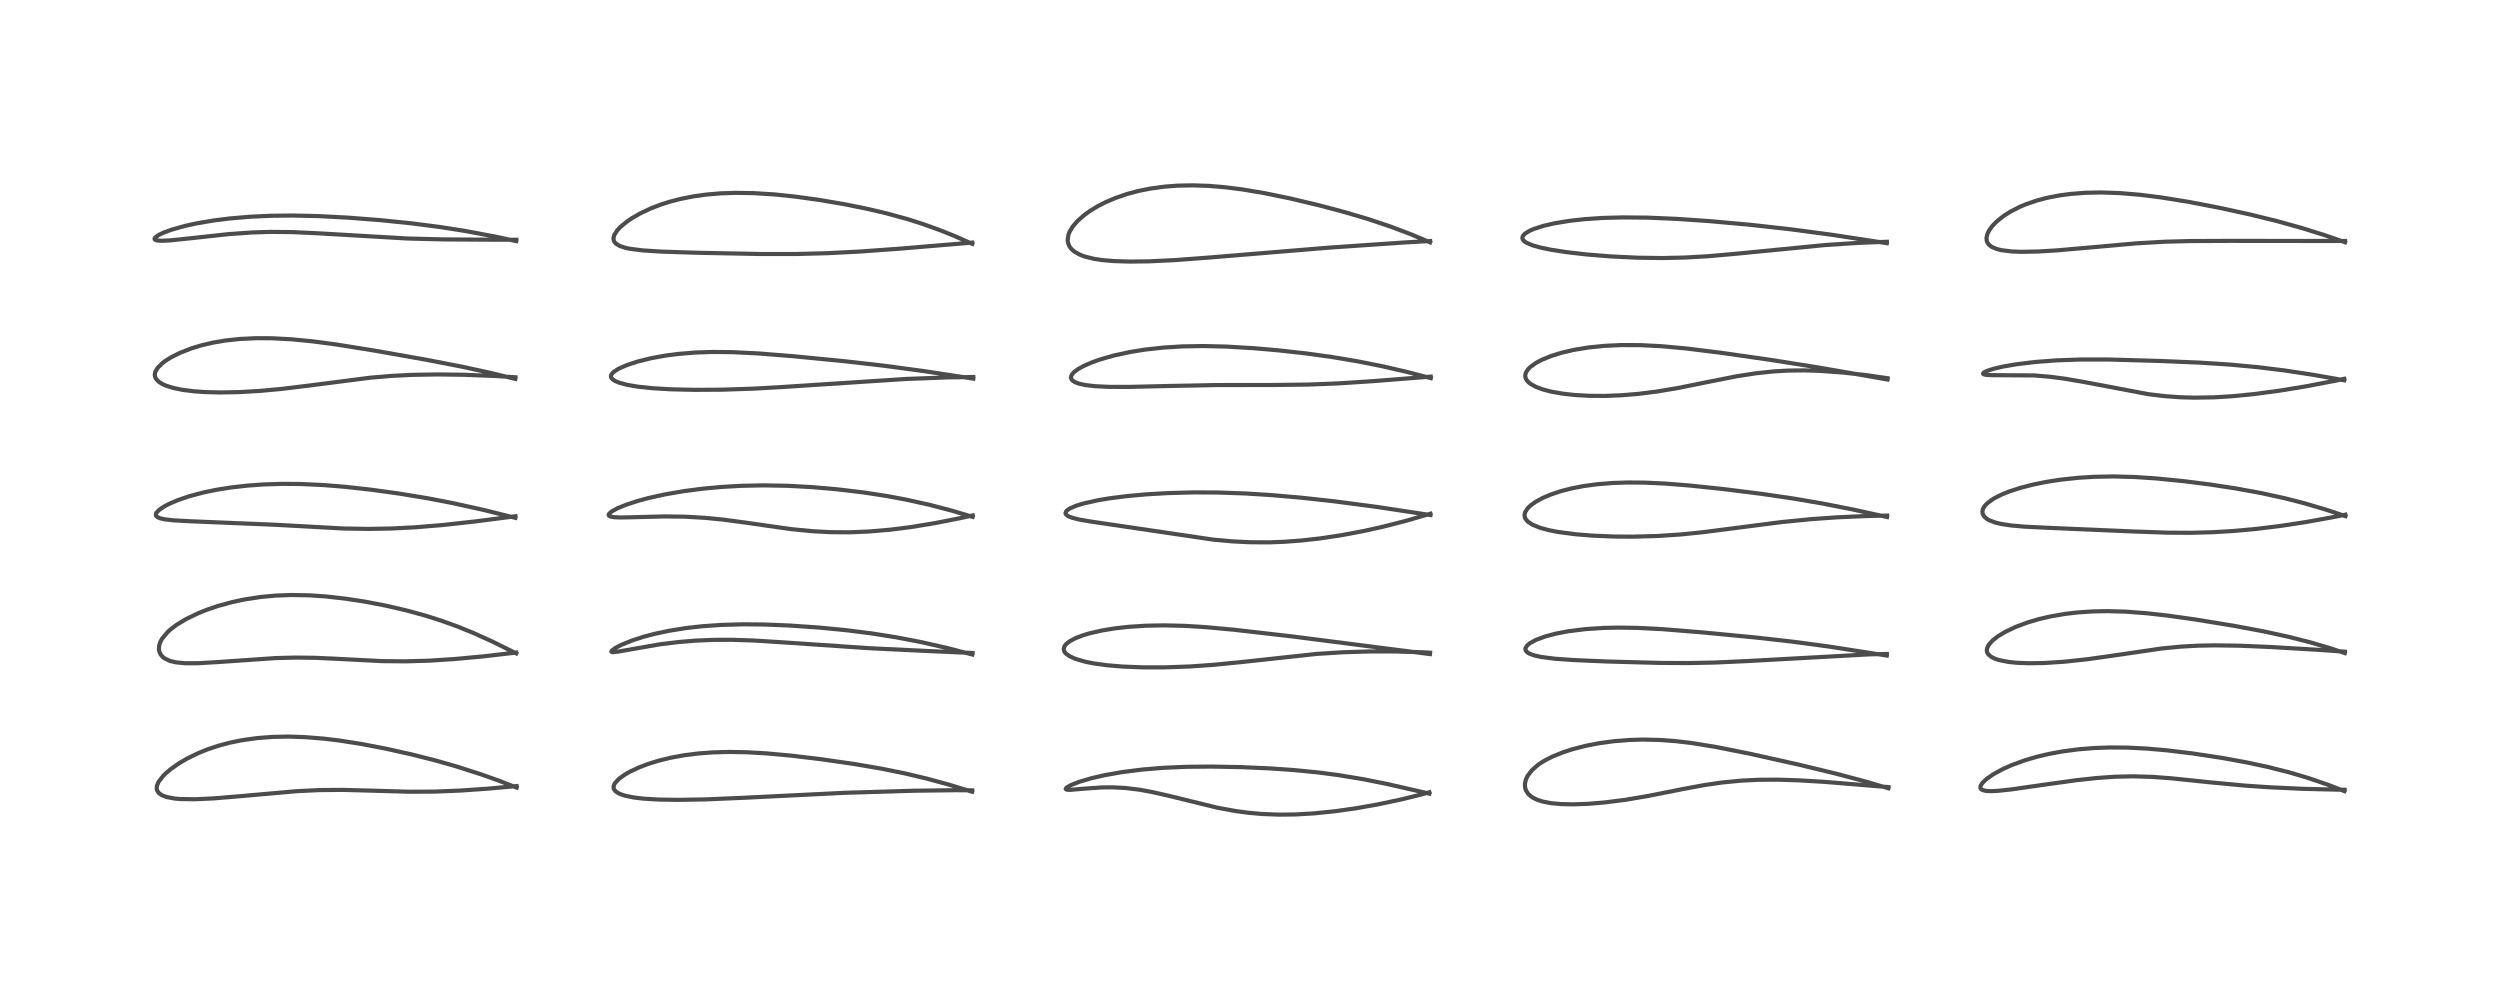 <?xml version="1.0" encoding="utf-8" standalone="no"?>
<!DOCTYPE svg PUBLIC "-//W3C//DTD SVG 1.1//EN"
  "http://www.w3.org/Graphics/SVG/1.1/DTD/svg11.dtd">
<!-- Created with matplotlib (https://matplotlib.org/) -->
<svg height="288pt" version="1.1" viewBox="0 0 720 288" width="720pt" xmlns="http://www.w3.org/2000/svg" xmlns:xlink="http://www.w3.org/1999/xlink">
 <defs>
  <style type="text/css">*{stroke-linecap:butt;stroke-linejoin:round;}</style>
 </defs>
 <g id="figure_1">
  <g id="patch_1">
   <path d="M 0 288 
L 720 288 
L 720 0 
L 0 0 
z
" style="fill:#ffffff;"/>
  </g>
  <g id="axes_1">
   <g id="line2d_1">
    <path clip-path="url(#p4a7a332311)" d="M 148.796 226.829 
L 143.647 224.826 
L 138.532 223.003 
L 131.349 220.704 
L 125.442 219.023 
L 118.481 217.256 
L 111.012 215.591 
L 103.906 214.233 
L 97.696 213.265 
L 93.393 212.743 
L 87.912 212.294 
L 83.084 212.136 
L 78.523 212.225 
L 74.015 212.573 
L 69.628 213.192 
L 66.132 213.91 
L 62.955 214.758 
L 59.882 215.779 
L 57.09 216.903 
L 53.9 218.457 
L 51.651 219.77 
L 49.104 221.557 
L 47.752 222.707 
L 47.084 223.361 
L 45.668 225.173 
L 45.178 226.365 
L 45.121 227.102 
L 45.244 227.641 
L 45.743 228.393 
L 46.569 228.99 
L 47.917 229.521 
L 50.218 229.967 
L 51.961 230.123 
L 56.118 230.186 
L 61.528 229.936 
L 69.499 229.273 
L 85.455 227.858 
L 92.118 227.538 
L 98.705 227.488 
L 106.44 227.69 
L 117.942 228.021 
L 125.124 227.982 
L 132.621 227.681 
L 140.588 227.127 
L 148.778 226.387 
L 148.778 226.387 
" style="fill:none;stroke:#000000;stroke-linecap:square;stroke-opacity:0.7;stroke-width:1.2;"/>
   </g>
   <g id="line2d_2">
    <path clip-path="url(#p4a7a332311)" d="M 148.675 188.176 
L 141.78 184.756 
L 136.332 182.292 
L 131.755 180.433 
L 127.156 178.773 
L 122.719 177.36 
L 117.259 175.852 
L 111.268 174.455 
L 105.267 173.298 
L 99.564 172.42 
L 93.879 171.78 
L 89.202 171.459 
L 83.953 171.36 
L 79.251 171.538 
L 74.992 171.939 
L 70.326 172.661 
L 66.851 173.404 
L 62.724 174.537 
L 59.632 175.587 
L 57.126 176.589 
L 53.676 178.247 
L 50.912 179.915 
L 49.167 181.227 
L 48.314 181.991 
L 46.664 183.961 
L 46.151 184.923 
L 45.845 185.867 
L 45.768 187.032 
L 45.913 187.74 
L 46.333 188.588 
L 46.904 189.23 
L 47.409 189.619 
L 48.972 190.355 
L 50.707 190.765 
L 53.377 191.015 
L 56.941 191.01 
L 62.527 190.691 
L 79.357 189.528 
L 85.141 189.381 
L 90.82 189.451 
L 96.814 189.727 
L 110.135 190.407 
L 116.761 190.467 
L 123.597 190.271 
L 130.878 189.808 
L 139.164 189.039 
L 148.664 187.933 
L 148.664 187.933 
" style="fill:none;stroke:#000000;stroke-linecap:square;stroke-opacity:0.7;stroke-width:1.2;"/>
   </g>
   <g id="line2d_3">
    <path clip-path="url(#p4a7a332311)" d="M 148.428 149.137 
L 138.992 146.797 
L 130.273 144.87 
L 123.044 143.483 
L 114.814 142.128 
L 106.839 141.028 
L 99.476 140.21 
L 93.236 139.7 
L 86.523 139.389 
L 81.231 139.35 
L 76.032 139.512 
L 71.362 139.842 
L 66.612 140.377 
L 62.367 141.049 
L 58.686 141.808 
L 54.555 142.901 
L 51.127 144.072 
L 48.703 145.117 
L 47.249 145.887 
L 45.88 146.813 
L 45.092 147.62 
L 44.876 148.113 
L 44.971 148.593 
L 45.355 148.947 
L 46.098 149.266 
L 47.425 149.566 
L 49.961 149.859 
L 54.414 150.107 
L 79.131 151.127 
L 99.036 152.212 
L 106.118 152.324 
L 112.588 152.213 
L 119.456 151.869 
L 127.47 151.21 
L 136.883 150.172 
L 148.453 148.68 
L 148.453 148.68 
" style="fill:none;stroke:#000000;stroke-linecap:square;stroke-opacity:0.7;stroke-width:1.2;"/>
   </g>
   <g id="line2d_4">
    <path clip-path="url(#p4a7a332311)" d="M 148.414 109.124 
L 141.289 107.394 
L 132.939 105.582 
L 122.514 103.568 
L 107.697 100.951 
L 96.773 99.198 
L 89.83 98.282 
L 83.867 97.71 
L 78.279 97.419 
L 73.828 97.398 
L 69.007 97.628 
L 64.895 98.073 
L 61.505 98.643 
L 58.135 99.422 
L 55.347 100.256 
L 51.843 101.61 
L 49.176 102.956 
L 47.587 103.964 
L 46.881 104.493 
L 45.403 105.935 
L 44.717 107.123 
L 44.572 107.942 
L 44.681 108.586 
L 44.943 109.118 
L 45.753 109.966 
L 46.764 110.602 
L 47.943 111.123 
L 49.997 111.756 
L 52.567 112.278 
L 55.887 112.696 
L 59.153 112.923 
L 63.47 113.029 
L 69.023 112.923 
L 75.016 112.57 
L 81.061 112.01 
L 88.714 111.079 
L 106.634 108.775 
L 112.9 108.249 
L 118.739 107.958 
L 126.018 107.837 
L 133.724 107.939 
L 142.695 108.288 
L 148.44 108.652 
L 148.44 108.652 
" style="fill:none;stroke:#000000;stroke-linecap:square;stroke-opacity:0.7;stroke-width:1.2;"/>
   </g>
   <g id="line2d_5">
    <path clip-path="url(#p4a7a332311)" d="M 148.679 69.443 
L 142.596 68.132 
L 134.142 66.55 
L 127.008 65.423 
L 118.578 64.329 
L 109.58 63.405 
L 100.099 62.67 
L 91.598 62.232 
L 84.267 62.073 
L 77.946 62.144 
L 72.062 62.415 
L 66.12 62.92 
L 61.451 63.507 
L 56.604 64.333 
L 53.218 65.076 
L 49.431 66.142 
L 47.135 66.987 
L 45.822 67.607 
L 44.729 68.365 
L 44.509 68.734 
L 44.551 68.936 
L 44.777 69.115 
L 45.316 69.265 
L 46.568 69.344 
L 48.954 69.234 
L 54.364 68.675 
L 65.917 67.418 
L 72.682 66.944 
L 77.777 66.786 
L 84.172 66.843 
L 91.488 67.183 
L 117.531 68.698 
L 127.975 68.951 
L 142.489 69.039 
L 148.715 69.051 
L 148.715 69.051 
" style="fill:none;stroke:#000000;stroke-linecap:square;stroke-opacity:0.7;stroke-width:1.2;"/>
   </g>
   <g id="line2d_6">
    <path clip-path="url(#p4a7a332311)" d="M 279.991 228.032 
L 273.518 226.038 
L 267.039 224.268 
L 260.268 222.666 
L 254.062 221.41 
L 246.046 220.035 
L 236.433 218.65 
L 228.037 217.641 
L 220.792 216.974 
L 215.098 216.649 
L 210.202 216.558 
L 205.461 216.676 
L 201.121 216.995 
L 196.999 217.515 
L 193.152 218.223 
L 189.685 219.076 
L 186.687 220.007 
L 184.187 220.954 
L 181.565 222.168 
L 180.068 223.01 
L 178.355 224.216 
L 177.113 225.525 
L 176.735 226.357 
L 176.717 226.947 
L 176.846 227.337 
L 177.357 227.965 
L 178.378 228.592 
L 179.878 229.129 
L 182.464 229.669 
L 185.27 230.006 
L 189.789 230.277 
L 195.176 230.361 
L 203.014 230.231 
L 213.607 229.786 
L 243.133 228.335 
L 263.252 227.73 
L 275.263 227.576 
L 279.987 227.616 
L 279.987 227.616 
" style="fill:none;stroke:#000000;stroke-linecap:square;stroke-opacity:0.7;stroke-width:1.2;"/>
   </g>
   <g id="line2d_7">
    <path clip-path="url(#p4a7a332311)" d="M 280.031 188.5 
L 273.197 186.726 
L 265.489 184.966 
L 258.138 183.547 
L 250.956 182.412 
L 243.5 181.475 
L 235.866 180.735 
L 227.31 180.144 
L 220.223 179.86 
L 214.061 179.802 
L 207.742 179.973 
L 202.293 180.352 
L 197.936 180.834 
L 192.728 181.656 
L 188.481 182.559 
L 185.436 183.363 
L 182.154 184.417 
L 178.974 185.704 
L 177.219 186.621 
L 176.19 187.386 
L 176.061 187.682 
L 176.205 187.794 
L 176.577 187.831 
L 178.291 187.615 
L 190.111 185.546 
L 195.533 184.891 
L 200.4 184.495 
L 205.51 184.279 
L 210.935 184.263 
L 217.059 184.469 
L 225.695 185.011 
L 250.514 186.693 
L 266.899 187.479 
L 280.114 188.06 
L 280.114 188.06 
" style="fill:none;stroke:#000000;stroke-linecap:square;stroke-opacity:0.7;stroke-width:1.2;"/>
   </g>
   <g id="line2d_8">
    <path clip-path="url(#p4a7a332311)" d="M 280.119 148.862 
L 274.199 147.089 
L 267.626 145.368 
L 261.007 143.898 
L 255.272 142.831 
L 248.79 141.837 
L 241.128 140.92 
L 234.014 140.3 
L 226.975 139.914 
L 220.017 139.782 
L 213.509 139.912 
L 207.835 140.236 
L 202.325 140.746 
L 197.019 141.435 
L 191.506 142.385 
L 186.755 143.438 
L 183.657 144.275 
L 180.303 145.372 
L 177.884 146.361 
L 176.145 147.309 
L 175.39 147.992 
L 175.29 148.325 
L 175.411 148.547 
L 175.885 148.785 
L 176.794 148.949 
L 178.673 149.033 
L 182.441 148.959 
L 191.225 148.728 
L 197.172 148.801 
L 203.068 149.137 
L 208.413 149.668 
L 214.668 150.506 
L 227.736 152.378 
L 234.063 152.997 
L 239.096 153.262 
L 244.584 153.301 
L 250.129 153.082 
L 256.223 152.566 
L 262.322 151.797 
L 269.372 150.641 
L 276.431 149.248 
L 280.152 148.436 
L 280.152 148.436 
" style="fill:none;stroke:#000000;stroke-linecap:square;stroke-opacity:0.7;stroke-width:1.2;"/>
   </g>
   <g id="line2d_9">
    <path clip-path="url(#p4a7a332311)" d="M 280.311 109.049 
L 266.17 106.889 
L 254.462 105.316 
L 243.294 104.038 
L 228.589 102.602 
L 218.277 101.779 
L 210.892 101.417 
L 205.198 101.363 
L 200.329 101.526 
L 195.422 101.923 
L 191.611 102.418 
L 187.419 103.186 
L 183.694 104.109 
L 180.569 105.129 
L 178.132 106.203 
L 176.625 107.197 
L 176.024 107.966 
L 175.942 108.363 
L 176.032 108.751 
L 176.433 109.253 
L 177.221 109.762 
L 178.381 110.239 
L 180.666 110.847 
L 183.657 111.357 
L 187.85 111.803 
L 193.203 112.12 
L 200.042 112.277 
L 207.908 112.229 
L 216.952 111.932 
L 225.589 111.441 
L 260.956 109.138 
L 272.95 108.693 
L 280.302 108.581 
L 280.302 108.581 
" style="fill:none;stroke:#000000;stroke-linecap:square;stroke-opacity:0.7;stroke-width:1.2;"/>
   </g>
   <g id="line2d_10">
    <path clip-path="url(#p4a7a332311)" d="M 280.023 70.231 
L 274.919 67.973 
L 270.777 66.312 
L 265.745 64.5 
L 261.196 63.058 
L 255.06 61.381 
L 249.715 60.131 
L 243.369 58.849 
L 236.239 57.625 
L 229.004 56.616 
L 223.101 56.001 
L 217.058 55.62 
L 211.8 55.542 
L 207.528 55.688 
L 203.484 56.028 
L 199.776 56.539 
L 195.885 57.31 
L 192.675 58.154 
L 190.311 58.914 
L 187.413 60.03 
L 184.387 61.458 
L 182.045 62.804 
L 180.553 63.814 
L 178.683 65.36 
L 177.817 66.278 
L 176.921 67.661 
L 176.685 68.534 
L 176.728 69.137 
L 176.932 69.627 
L 177.416 70.185 
L 178.522 70.847 
L 180.116 71.373 
L 181.431 71.653 
L 185.048 72.115 
L 190.526 72.462 
L 200.341 72.784 
L 219.052 73.155 
L 229.435 73.15 
L 238.257 72.921 
L 247.641 72.444 
L 259.361 71.596 
L 280.012 69.868 
L 280.012 69.868 
" style="fill:none;stroke:#000000;stroke-linecap:square;stroke-opacity:0.7;stroke-width:1.2;"/>
   </g>
   <g id="line2d_11">
    <path clip-path="url(#p4a7a332311)" d="M 411.643 228.563 
L 399.431 225.775 
L 392.572 224.405 
L 385.475 223.23 
L 379.794 222.485 
L 372.551 221.769 
L 365.519 221.285 
L 357.181 220.925 
L 348.893 220.772 
L 341.794 220.837 
L 335.031 221.127 
L 328.968 221.627 
L 323.074 222.378 
L 318.034 223.274 
L 314.464 224.094 
L 310.813 225.164 
L 308.322 226.146 
L 307.172 226.822 
L 306.916 227.203 
L 307.045 227.356 
L 307.418 227.452 
L 308.224 227.477 
L 312.334 227.129 
L 317.256 226.782 
L 320.469 226.751 
L 324.102 226.942 
L 328.146 227.433 
L 331.572 228.049 
L 336.498 229.163 
L 350.649 232.627 
L 355.817 233.577 
L 359.5 234.073 
L 363.567 234.434 
L 368.478 234.618 
L 373.224 234.556 
L 378.477 234.249 
L 384.501 233.634 
L 390.347 232.81 
L 396.663 231.699 
L 403.502 230.253 
L 409.144 228.863 
L 411.665 228.177 
L 411.665 228.177 
" style="fill:none;stroke:#000000;stroke-linecap:square;stroke-opacity:0.7;stroke-width:1.2;"/>
   </g>
   <g id="line2d_12">
    <path clip-path="url(#p4a7a332311)" d="M 411.821 188.373 
L 397.346 186.523 
L 372.046 183.277 
L 355.323 181.359 
L 347.101 180.604 
L 341.244 180.248 
L 335.186 180.105 
L 330.023 180.202 
L 324.959 180.531 
L 321.202 180.952 
L 317.421 181.567 
L 313.878 182.374 
L 312.034 182.92 
L 309.8 183.767 
L 308.043 184.699 
L 307.081 185.456 
L 306.525 186.188 
L 306.337 186.934 
L 306.514 187.613 
L 306.973 188.217 
L 307.987 188.963 
L 309.655 189.729 
L 312.549 190.577 
L 314.908 191.05 
L 318.791 191.588 
L 323.234 191.965 
L 329.094 192.198 
L 335.434 192.2 
L 342.603 191.945 
L 349.269 191.489 
L 357.64 190.663 
L 379.245 188.324 
L 386.833 187.846 
L 394.384 187.619 
L 401.722 187.619 
L 409.474 187.85 
L 411.867 187.977 
L 411.867 187.977 
" style="fill:none;stroke:#000000;stroke-linecap:square;stroke-opacity:0.7;stroke-width:1.2;"/>
   </g>
   <g id="line2d_13">
    <path clip-path="url(#p4a7a332311)" d="M 411.971 148.332 
L 396.528 145.994 
L 384.394 144.39 
L 374.6 143.318 
L 366.176 142.589 
L 358.896 142.13 
L 350.671 141.841 
L 343.697 141.81 
L 336.292 142.009 
L 330.074 142.374 
L 324.445 142.887 
L 319.419 143.533 
L 316.241 144.066 
L 312.05 145.001 
L 309.949 145.643 
L 308.037 146.47 
L 307.096 147.175 
L 306.855 147.834 
L 307.095 148.265 
L 307.709 148.69 
L 308.843 149.134 
L 310.817 149.627 
L 313.851 150.162 
L 349.337 155.405 
L 355.009 155.919 
L 360.087 156.169 
L 365.625 156.192 
L 369.784 156.039 
L 374.778 155.671 
L 380.201 155.063 
L 386.517 154.107 
L 393.008 152.873 
L 398.438 151.658 
L 405.074 149.958 
L 411.956 147.943 
L 411.956 147.943 
" style="fill:none;stroke:#000000;stroke-linecap:square;stroke-opacity:0.7;stroke-width:1.2;"/>
   </g>
   <g id="line2d_14">
    <path clip-path="url(#p4a7a332311)" d="M 412.068 108.902 
L 405.112 107.089 
L 398.164 105.489 
L 391.198 104.097 
L 383.768 102.845 
L 376.362 101.816 
L 368.42 100.924 
L 361.382 100.304 
L 353.323 99.821 
L 346.519 99.659 
L 340.627 99.758 
L 335.077 100.097 
L 329.747 100.686 
L 325.5 101.368 
L 320.658 102.423 
L 316.766 103.545 
L 314.173 104.482 
L 312.013 105.444 
L 310.46 106.314 
L 309.332 107.155 
L 308.649 107.948 
L 308.423 108.591 
L 308.534 109.155 
L 308.912 109.621 
L 309.594 110.058 
L 310.72 110.485 
L 312.531 110.89 
L 315.334 111.223 
L 319.447 111.418 
L 325.037 111.43 
L 336.646 111.16 
L 350.547 110.897 
L 366.927 110.874 
L 376.881 110.752 
L 385.458 110.417 
L 395.565 109.759 
L 412.054 108.461 
L 412.054 108.461 
" style="fill:none;stroke:#000000;stroke-linecap:square;stroke-opacity:0.7;stroke-width:1.2;"/>
   </g>
   <g id="line2d_15">
    <path clip-path="url(#p4a7a332311)" d="M 411.87 69.799 
L 406.491 67.529 
L 400.508 65.265 
L 393.956 63.071 
L 387.172 61.061 
L 379.856 59.118 
L 371.513 57.137 
L 363.937 55.582 
L 357.804 54.556 
L 352.698 53.912 
L 348.173 53.537 
L 343.491 53.377 
L 339.074 53.469 
L 335.323 53.757 
L 331.054 54.35 
L 327.816 55.011 
L 324.617 55.868 
L 321.306 57 
L 318.375 58.249 
L 316.223 59.348 
L 313.92 60.743 
L 312.388 61.838 
L 310.352 63.617 
L 308.93 65.269 
L 308.041 66.755 
L 307.693 67.665 
L 307.49 69.155 
L 307.574 69.839 
L 307.884 70.718 
L 308.14 71.158 
L 308.621 71.758 
L 309.398 72.437 
L 310.977 73.339 
L 312.438 73.893 
L 315.002 74.528 
L 317.452 74.902 
L 320.703 75.187 
L 325.393 75.335 
L 331.072 75.26 
L 338.522 74.901 
L 348.53 74.145 
L 382.766 71.316 
L 404.442 69.832 
L 411.882 69.414 
L 411.882 69.414 
" style="fill:none;stroke:#000000;stroke-linecap:square;stroke-opacity:0.7;stroke-width:1.2;"/>
   </g>
   <g id="line2d_16">
    <path clip-path="url(#p4a7a332311)" d="M 543.869 227.02 
L 536.994 225.001 
L 528.801 222.822 
L 517.958 220.198 
L 504.332 217.159 
L 494.416 215.171 
L 487.49 214.035 
L 482.774 213.465 
L 477.944 213.103 
L 473.102 212.997 
L 469.259 213.109 
L 464.711 213.475 
L 460.475 214.056 
L 456.632 214.805 
L 453.032 215.728 
L 450.231 216.63 
L 446.993 217.944 
L 445.102 218.907 
L 443.555 219.857 
L 442.847 220.361 
L 441.171 221.845 
L 439.966 223.429 
L 439.446 224.54 
L 439.182 225.724 
L 439.214 226.742 
L 439.495 227.676 
L 440.169 228.699 
L 441.251 229.606 
L 442.611 230.302 
L 444.381 230.87 
L 446.725 231.311 
L 449.516 231.573 
L 453.123 231.653 
L 457.325 231.504 
L 462.217 231.096 
L 467.938 230.369 
L 474.549 229.258 
L 484.991 227.183 
L 490.888 226.094 
L 495.976 225.354 
L 501.565 224.816 
L 506.5 224.579 
L 512.082 224.545 
L 518.212 224.737 
L 525.551 225.184 
L 540.098 226.378 
L 543.872 226.677 
L 543.872 226.677 
" style="fill:none;stroke:#000000;stroke-linecap:square;stroke-opacity:0.7;stroke-width:1.2;"/>
   </g>
   <g id="line2d_17">
    <path clip-path="url(#p4a7a332311)" d="M 543.387 188.797 
L 526.599 186.188 
L 516.255 184.798 
L 505.762 183.614 
L 490.266 182.127 
L 478.791 181.199 
L 471.622 180.833 
L 466.001 180.75 
L 461.877 180.839 
L 456.74 181.171 
L 451.815 181.776 
L 448.091 182.485 
L 445.025 183.3 
L 442.412 184.266 
L 440.63 185.223 
L 439.808 185.901 
L 439.333 186.696 
L 439.344 187.182 
L 439.537 187.55 
L 440.076 188.023 
L 440.488 188.254 
L 441.853 188.759 
L 443.842 189.204 
L 447.739 189.707 
L 453.18 190.097 
L 462.996 190.515 
L 478.011 190.918 
L 486.198 190.962 
L 493.8 190.814 
L 503.153 190.39 
L 538.601 188.443 
L 543.413 188.351 
L 543.413 188.351 
" style="fill:none;stroke:#000000;stroke-linecap:square;stroke-opacity:0.7;stroke-width:1.2;"/>
   </g>
   <g id="line2d_18">
    <path clip-path="url(#p4a7a332311)" d="M 543.469 148.899 
L 533.721 146.755 
L 524.882 145.014 
L 516.493 143.576 
L 507.201 142.211 
L 496.492 140.867 
L 486.727 139.838 
L 479.607 139.271 
L 473.591 138.993 
L 468.829 138.954 
L 464.436 139.098 
L 459.983 139.459 
L 456.035 139.994 
L 452.647 140.651 
L 449.549 141.447 
L 446.528 142.458 
L 444.284 143.417 
L 442.256 144.525 
L 440.816 145.564 
L 439.945 146.419 
L 439.264 147.476 
L 439.071 148.219 
L 439.139 148.942 
L 439.362 149.457 
L 439.948 150.168 
L 441.306 151.093 
L 443.614 152.028 
L 446.084 152.691 
L 448.866 153.229 
L 453.629 153.856 
L 458.684 154.267 
L 464.92 154.523 
L 470.461 154.559 
L 477.512 154.358 
L 484.041 153.923 
L 490.515 153.269 
L 500.174 152.02 
L 513.132 150.352 
L 521.578 149.516 
L 529.093 148.987 
L 537.518 148.616 
L 543.498 148.484 
L 543.498 148.484 
" style="fill:none;stroke:#000000;stroke-linecap:square;stroke-opacity:0.7;stroke-width:1.2;"/>
   </g>
   <g id="line2d_19">
    <path clip-path="url(#p4a7a332311)" d="M 543.614 109.302 
L 523.539 105.805 
L 509.765 103.623 
L 495.688 101.606 
L 485.539 100.35 
L 478.615 99.715 
L 472.432 99.398 
L 466.818 99.38 
L 462.034 99.608 
L 457.464 100.077 
L 453.26 100.768 
L 449.651 101.612 
L 446.826 102.489 
L 444.051 103.619 
L 442.38 104.507 
L 440.709 105.708 
L 440.059 106.367 
L 439.445 107.338 
L 439.262 108.114 
L 439.361 108.851 
L 439.623 109.396 
L 440.242 110.113 
L 440.774 110.538 
L 442.308 111.396 
L 444.403 112.177 
L 446.843 112.809 
L 450.146 113.389 
L 453.433 113.754 
L 457.78 113.999 
L 462.411 114.022 
L 466.965 113.838 
L 471.882 113.429 
L 477.196 112.76 
L 483.074 111.778 
L 491.643 110.051 
L 500.091 108.379 
L 505.647 107.512 
L 510.808 106.965 
L 514.906 106.73 
L 519.589 106.673 
L 524.208 106.814 
L 530.735 107.288 
L 537.349 108.023 
L 543.626 108.932 
L 543.626 108.932 
" style="fill:none;stroke:#000000;stroke-linecap:square;stroke-opacity:0.7;stroke-width:1.2;"/>
   </g>
   <g id="line2d_20">
    <path clip-path="url(#p4a7a332311)" d="M 543.398 70.03 
L 527.573 67.616 
L 515.684 66.031 
L 503.919 64.722 
L 492.192 63.671 
L 482.871 63.036 
L 474.568 62.682 
L 467.271 62.612 
L 461.551 62.768 
L 456.496 63.105 
L 452.187 63.576 
L 447.687 64.312 
L 444.581 65.029 
L 441.772 65.928 
L 440.519 66.472 
L 439.186 67.293 
L 438.589 67.952 
L 438.434 68.581 
L 438.576 69.006 
L 439.125 69.585 
L 439.562 69.873 
L 441.255 70.615 
L 443.543 71.274 
L 446.731 71.937 
L 451.336 72.644 
L 457 73.287 
L 463.782 73.839 
L 471.527 74.217 
L 478.815 74.315 
L 485.212 74.172 
L 491.855 73.796 
L 499.943 73.084 
L 525.757 70.558 
L 535.092 69.955 
L 543.43 69.629 
L 543.43 69.629 
" style="fill:none;stroke:#000000;stroke-linecap:square;stroke-opacity:0.7;stroke-width:1.2;"/>
   </g>
   <g id="line2d_21">
    <path clip-path="url(#p4a7a332311)" d="M 675.196 227.838 
L 670.514 226.028 
L 664.728 224.049 
L 659.384 222.464 
L 653.009 220.852 
L 646.92 219.55 
L 639.999 218.288 
L 631.553 217.002 
L 624.007 216.091 
L 618.237 215.588 
L 612.657 215.309 
L 607.695 215.27 
L 603.174 215.429 
L 598.666 215.794 
L 594.083 216.396 
L 590.226 217.103 
L 586.63 217.95 
L 583.322 218.912 
L 579.433 220.319 
L 576.893 221.445 
L 573.99 223.031 
L 572.065 224.39 
L 570.915 225.502 
L 570.403 226.325 
L 570.347 226.935 
L 570.555 227.278 
L 571.02 227.559 
L 571.977 227.78 
L 573.398 227.851 
L 575.543 227.75 
L 579.429 227.328 
L 588.167 226.07 
L 597.877 224.713 
L 603.912 224.059 
L 609.04 223.7 
L 614.295 223.579 
L 619.757 223.737 
L 625.394 224.155 
L 636.173 225.277 
L 646.129 226.219 
L 653.613 226.737 
L 663.307 227.182 
L 673.413 227.426 
L 675.234 227.446 
L 675.234 227.446 
" style="fill:none;stroke:#000000;stroke-linecap:square;stroke-opacity:0.7;stroke-width:1.2;"/>
   </g>
   <g id="line2d_22">
    <path clip-path="url(#p4a7a332311)" d="M 675.312 188.09 
L 670.634 186.537 
L 665.167 184.94 
L 659.097 183.399 
L 651.986 181.847 
L 643.409 180.236 
L 632.284 178.415 
L 624.353 177.299 
L 618.191 176.605 
L 612.201 176.157 
L 607.108 176.008 
L 602.748 176.085 
L 598.311 176.383 
L 594.854 176.788 
L 590.44 177.55 
L 587.181 178.313 
L 584.127 179.21 
L 580.574 180.524 
L 577.331 182.075 
L 575.396 183.259 
L 573.851 184.472 
L 572.775 185.676 
L 572.261 186.746 
L 572.204 187.467 
L 572.349 187.999 
L 572.577 188.385 
L 573.403 189.132 
L 574.681 189.761 
L 575.782 190.113 
L 578.448 190.634 
L 580.784 190.875 
L 584.268 191.015 
L 588.759 190.945 
L 594.543 190.57 
L 601.104 189.865 
L 608.361 188.844 
L 622.6 186.759 
L 628.154 186.221 
L 632.845 185.96 
L 637.83 185.861 
L 645.011 185.964 
L 654.134 186.348 
L 668.247 187.188 
L 675.325 187.687 
L 675.325 187.687 
" style="fill:none;stroke:#000000;stroke-linecap:square;stroke-opacity:0.7;stroke-width:1.2;"/>
   </g>
   <g id="line2d_23">
    <path clip-path="url(#p4a7a332311)" d="M 675.491 148.654 
L 669.927 146.793 
L 663.531 144.906 
L 657.943 143.475 
L 651.102 141.981 
L 643.98 140.68 
L 636.569 139.546 
L 629.17 138.602 
L 621 137.787 
L 614.793 137.378 
L 608.809 137.216 
L 603.199 137.314 
L 598.746 137.585 
L 593.411 138.153 
L 589.435 138.768 
L 585.6 139.541 
L 581.916 140.487 
L 578.858 141.475 
L 576.679 142.34 
L 574.6 143.364 
L 573.959 143.74 
L 572.36 144.909 
L 571.549 145.779 
L 571.086 146.588 
L 570.923 147.374 
L 571.055 148.102 
L 571.543 148.861 
L 572.344 149.513 
L 572.804 149.777 
L 574.608 150.481 
L 576.411 150.915 
L 579.188 151.335 
L 583.177 151.684 
L 590.416 152.034 
L 614.633 153.072 
L 624.211 153.406 
L 631.018 153.444 
L 637.121 153.284 
L 643.151 152.932 
L 649.426 152.367 
L 656.911 151.45 
L 664.009 150.364 
L 671.824 148.958 
L 675.465 148.231 
L 675.465 148.231 
" style="fill:none;stroke:#000000;stroke-linecap:square;stroke-opacity:0.7;stroke-width:1.2;"/>
   </g>
   <g id="line2d_24">
    <path clip-path="url(#p4a7a332311)" d="M 675.116 109.52 
L 666.426 107.983 
L 658.067 106.707 
L 650.263 105.745 
L 642.213 104.997 
L 633.521 104.437 
L 622.04 103.956 
L 607.272 103.539 
L 599.117 103.539 
L 592.219 103.788 
L 586.159 104.246 
L 580.597 104.921 
L 576.814 105.579 
L 574.101 106.217 
L 572.161 106.857 
L 571.303 107.317 
L 571.113 107.633 
L 571.277 107.801 
L 572.067 107.979 
L 573.695 108.045 
L 585.791 108.123 
L 590.446 108.512 
L 594.755 109.077 
L 600.41 110.058 
L 618.697 113.521 
L 623.336 114.079 
L 627.74 114.404 
L 631.947 114.529 
L 637.73 114.428 
L 642.982 114.104 
L 648.985 113.512 
L 656.585 112.498 
L 664.367 111.22 
L 672.754 109.609 
L 675.164 109.102 
L 675.164 109.102 
" style="fill:none;stroke:#000000;stroke-linecap:square;stroke-opacity:0.7;stroke-width:1.2;"/>
   </g>
   <g id="line2d_25">
    <path clip-path="url(#p4a7a332311)" d="M 675.382 69.769 
L 669.651 67.776 
L 663.161 65.737 
L 655.894 63.708 
L 648.221 61.815 
L 639.418 59.889 
L 630.671 58.2 
L 622.417 56.859 
L 616.458 56.109 
L 610.521 55.611 
L 605.174 55.43 
L 600.659 55.518 
L 596.272 55.856 
L 592.96 56.305 
L 589.401 57.009 
L 586.656 57.736 
L 583.488 58.819 
L 581.775 59.537 
L 579.068 60.911 
L 577.138 62.127 
L 575.023 63.81 
L 573.799 65.076 
L 572.901 66.303 
L 572.321 67.504 
L 572.105 68.531 
L 572.179 69.357 
L 572.397 69.911 
L 572.826 70.488 
L 573.62 71.1 
L 575.061 71.717 
L 576.376 72.046 
L 579.494 72.428 
L 582.214 72.527 
L 587.056 72.431 
L 592.471 72.101 
L 601.857 71.278 
L 615.455 70.07 
L 623.223 69.623 
L 630.58 69.425 
L 642.013 69.372 
L 675.373 69.408 
L 675.373 69.408 
" style="fill:none;stroke:#000000;stroke-linecap:square;stroke-opacity:0.7;stroke-width:1.2;"/>
   </g>
  </g>
 </g>
 <defs>
  <clipPath id="p4a7a332311">
   <rect height="262.08" width="694.08" x="12.96" y="12.96"/>
  </clipPath>
 </defs>
</svg>
